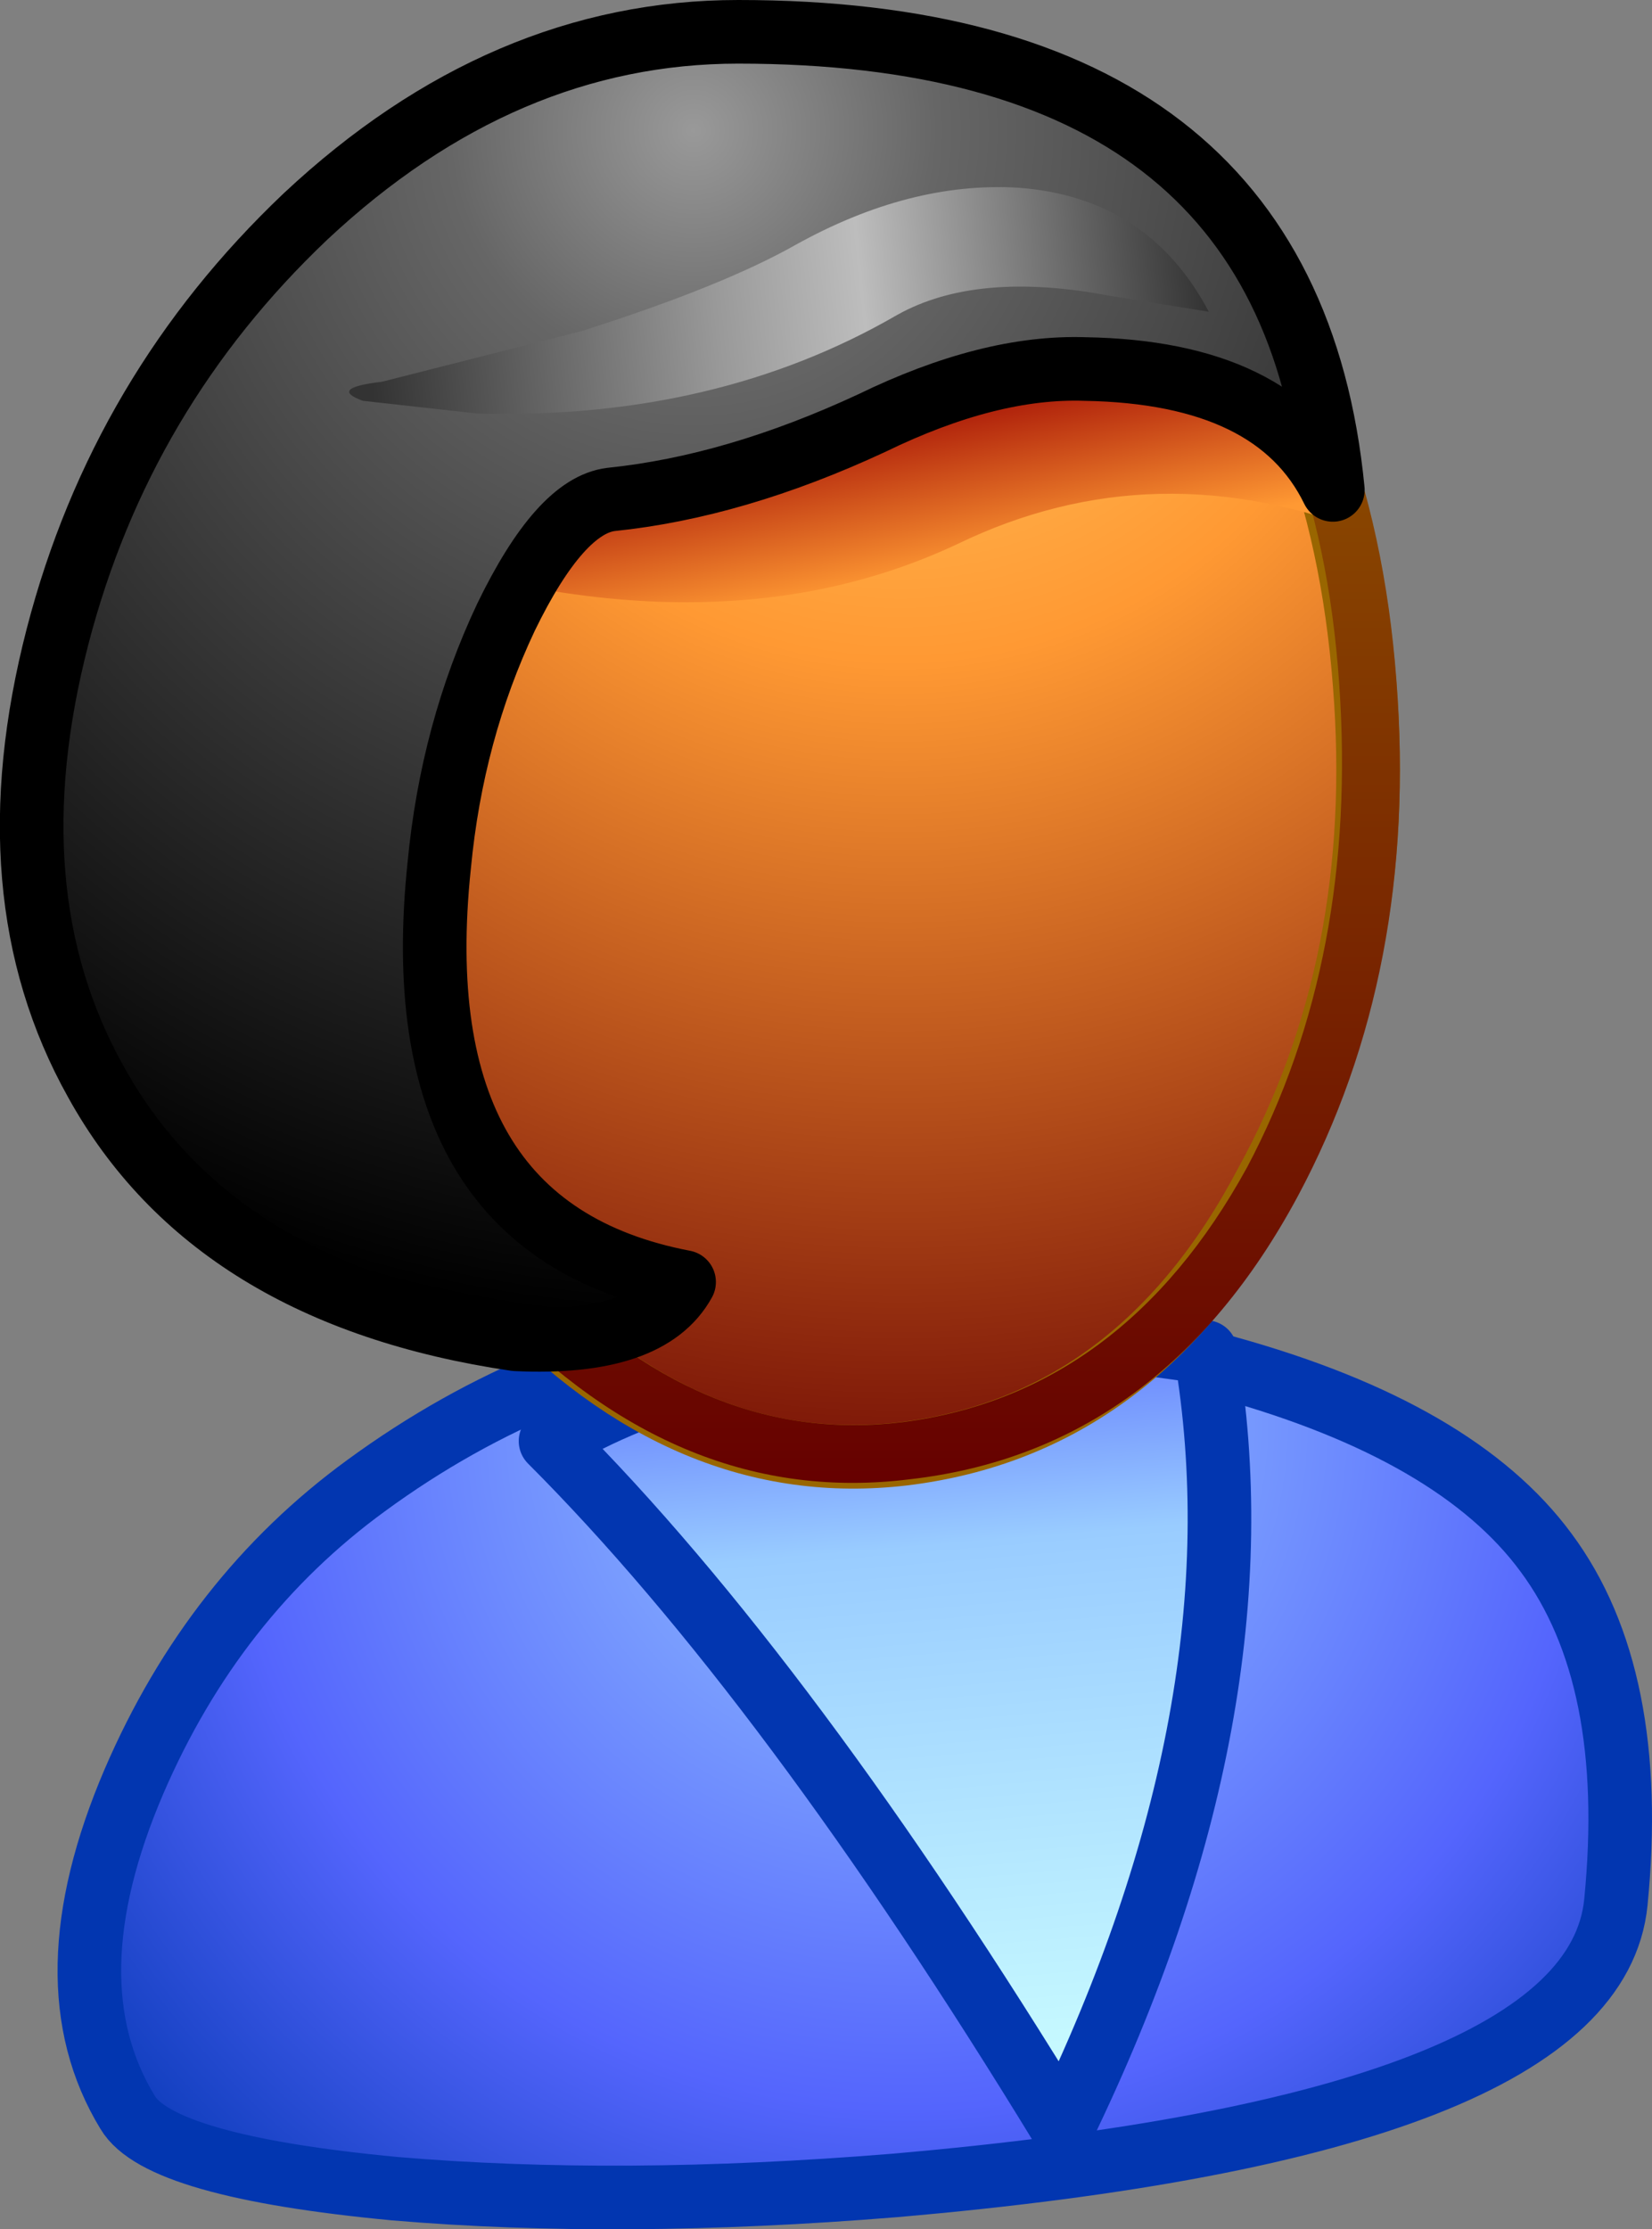 <?xml version="1.0" encoding="UTF-8" standalone="no"?>
<svg
   xmlns:dc="http://purl.org/dc/elements/1.1/"
   xmlns:cc="http://creativecommons.org/ns#"
   xmlns:rdf="http://www.w3.org/1999/02/22-rdf-syntax-ns#"
   xmlns:svg="http://www.w3.org/2000/svg"
   xmlns="http://www.w3.org/2000/svg"
   xmlns:sodipodi="http://sodipodi.sourceforge.net/DTD/sodipodi-0.dtd"
   xmlns:inkscape="http://www.inkscape.org/namespaces/inkscape"
   height="35.038"
   width="25.974"
   id="svg2"
   version="1.1"
   inkscape:version="0.91 r13725"
   sodipodi:docname="User 2.svg">
  <rect width="100%" height="100%" fill="#808080" stroke="none"/>
  <sodipodi:namedview
     pagecolor="#ffffff"
     bordercolor="#666666"
     borderopacity="1"
     objecttolerance="10"
     gridtolerance="10"
     guidetolerance="10"
     inkscape:pageopacity="0"
     inkscape:pageshadow="2"
     inkscape:window-width="1920"
     inkscape:window-height="1033"
     id="namedview149"
     showgrid="false"
     fit-margin-top="0"
     fit-margin-left="0"
     fit-margin-right="0"
     fit-margin-bottom="0"
     inkscape:zoom="6.3697707"
     inkscape:cx="22.630824"
     inkscape:cy="18.5135"
     inkscape:window-x="-4"
     inkscape:window-y="-4"
     inkscape:window-maximized="1"
     inkscape:current-layer="svg2" />
  <path
     inkscape:connector-curvature="0"
     style="fill:url(#gradient6);fill-rule:evenodd;stroke:none"
     id="path26"
     d="m 6.206,34.4 q 3.55,0.3 7.85,-0.05 11,-0.95 11.35,-4.45 0.35,-3.55 -1.1,-5.5 -1.4,-1.9 -5,-2.9 -7.95,-2.25 -13.55,1.85 -2.4,1.75 -3.65,4.65 -1.35,3.15 -0.1,5.2 0.5,0.85 4.2,1.2" />
  <path
     style="fill:none;stroke:#0236b0;stroke-width:1;stroke-linecap:round;stroke-linejoin:round"
     inkscape:connector-curvature="0"
     id="path28"
     d="m 6.206,34.4 q 3.55,0.3 7.85,-0.05 11,-0.95 11.35,-4.45 0.35,-3.55 -1.1,-5.5 -1.4,-1.9 -5,-2.9 -7.95,-2.25 -13.55,1.85 -2.4,1.75 -3.65,4.65 -1.35,3.15 -0.1,5.2 0.5,0.85 4.2,1.2 z" />
  <path
     inkscape:connector-curvature="0"
     style="fill:url(#gradient7);fill-rule:evenodd;stroke:none"
     id="path30"
     d="m 14.256,21.25 q -3.25,0 -5.6,1.4 3.75,3.75 8.05,10.8 3.2,-6.6 2.25,-12.2 l -1.45,-0.2 -3.25,0.2" />
  <path
     style="fill:none;stroke:#0236b0;stroke-width:1;stroke-linecap:round;stroke-linejoin:round"
     inkscape:connector-curvature="0"
     id="path32"
     d="m 14.256,21.25 q -3.25,0 -5.6,1.4 3.75,3.75 8.05,10.8 3.2,-6.6 2.25,-12.2 l -1.45,-0.2 -3.25,0.2 z" />
  <path
     inkscape:connector-curvature="0"
     style="fill:url(#gradient8);fill-rule:evenodd;stroke:none"
     id="path34"
     d="m 11.306,1.3 q -4.4,0.75 -6.15,4.45 -1.55,3.25 -0.65,7.55 0.9,4.2 3.5,6.95 2.8,3 6.2,2.6 3.7,-0.45 5.7,-4.25 1.9,-3.45 1.55,-7.85 -0.35,-4.55 -2.8,-7.2 -2.85,-3.05 -7.35,-2.25" />
  <path
     style="fill:none;stroke:#996600;stroke-width:1;stroke-linecap:round;stroke-linejoin:round"
     inkscape:connector-curvature="0"
     id="path36"
     d="m 11.306,1.3 q -4.4,0.75 -6.15,4.45 -1.55,3.25 -0.65,7.55 0.9,4.2 3.5,6.95 2.8,3 6.2,2.6 3.7,-0.45 5.7,-4.25 1.9,-3.45 1.55,-7.85 -0.35,-4.55 -2.8,-7.2 -2.85,-3.05 -7.35,-2.25 z" />
  <path
     inkscape:connector-curvature="0"
     style="fill:url(#gradient9);fill-rule:evenodd;stroke:none"
     id="path38"
     d="m 21.556,8.4 q -1.15,-4.45 -8.25,-1.55 -5.1,2.1 -8.2,1.45 5.8,2.2 9.95,0.25 3.1,-1.5 6.5,-0.15" />
  <path
     inkscape:connector-curvature="0"
     style="fill:url(#gradient10);fill-rule:evenodd;stroke:none"
     id="path40"
     d="m 21.956,10.7 q -0.35,-4.7 -2.95,-7.5 -2.95,-3.25 -7.75,-2.4 -4.6,0.8 -6.45,4.65 -1.65,3.4 -0.7,7.9 0.9,4.4 3.65,7.25 2.95,3.1 6.55,2.65 3.95,-0.45 6.1,-4.45 1.9,-3.55 1.55,-8.1 m -0.9,0.05 q 0.3,4.3 -1.45,7.6 -1.95,3.55 -5.4,4 -3.2,0.4 -5.85,-2.45 -2.5,-2.7 -3.35,-6.7 -0.85,-4.15 0.6,-7.25 1.65,-3.55 5.8,-4.25 4.3,-0.7 6.95,2.1 2.4,2.55 2.7,6.95" />
  <path
     inkscape:connector-curvature="0"
     style="fill:url(#gradient11);fill-rule:evenodd;stroke:none"
     id="path42"
     d="m 20.956,7.7 q -0.7,-7.2 -9.35,-7.2 -3.7,0 -6.8,2.9 -2.9,2.75 -3.9,6.6 -1.05,4.05 0.6,7 1.85,3.35 6.6,4.05 2.1,0.1 2.65,-0.9 -4.45,-0.85 -3.85,-6.55 0.2,-2.1 1.05,-3.9 0.85,-1.75 1.65,-1.85 1.95,-0.2 4.1,-1.2 1.85,-0.9 3.35,-0.85 3,0.05 3.9,1.9" />
  <path
     style="fill:none;stroke:#000000;stroke-width:1;stroke-linecap:round;stroke-linejoin:round"
     inkscape:connector-curvature="0"
     id="path44"
     d="m 20.956,7.7 q -0.7,-7.2 -9.35,-7.2 -3.7,0 -6.8,2.9 -2.9,2.75 -3.9,6.6 -1.05,4.05 0.6,7 1.85,3.35 6.6,4.05 2.1,0.1 2.65,-0.9 -4.45,-0.85 -3.85,-6.55 0.2,-2.1 1.05,-3.9 0.85,-1.75 1.65,-1.85 1.95,-0.2 4.1,-1.2 1.85,-0.9 3.35,-0.85 3,0.05 3.9,1.9 z" />
  <path
     inkscape:connector-curvature="0"
     style="fill:url(#gradient12);fill-rule:evenodd;stroke:none"
     id="path46"
     d="m 14.106,4.95 q 1.25,-0.7 3.35,-0.3 l 1.55,0.25 q -0.95,-1.8 -3,-1.95 -1.7,-0.1 -3.5,0.9 -1.15,0.65 -3.35,1.35 l -3.15,0.8 q -0.85,0.1 -0.3,0.3 l 1.8,0.2 Q 11.256,6.6 14.106,4.95" />
  <defs
     id="defs48">
    <radialGradient
       cx="0"
       cy="0"
       gradientTransform="matrix(0.021,0,0,0.021,31.9,21.95)"
       gradientUnits="userSpaceOnUse"
       id="gradient0"
       r="819.2"
       spreadMethod="pad">
      <stop
         offset="0.0"
         stop-color="#ccffcc"
         id="stop51" />
      <stop
         offset="1.0"
         stop-color="#009900"
         id="stop53" />
    </radialGradient>
    <linearGradient
       gradientTransform="matrix(-7e-4,0.008,0.006,5e-4,33.5,27.1)"
       gradientUnits="userSpaceOnUse"
       id="gradient1"
       spreadMethod="pad"
       x1="-819.2"
       x2="819.2">
      <stop
         offset="0.0"
         stop-color="#99ccff"
         id="stop56" />
      <stop
         offset="0.094"
         stop-color="#99ccff"
         id="stop58" />
      <stop
         offset="0.396"
         stop-color="#ffffff"
         id="stop60" />
      <stop
         offset="1.0"
         stop-color="#ccffff"
         id="stop62" />
    </linearGradient>
    <radialGradient
       cx="0"
       cy="0"
       gradientTransform="matrix(0.028,0,0,0.028,32.65,2.25)"
       gradientUnits="userSpaceOnUse"
       id="gradient2"
       r="819.2"
       spreadMethod="pad">
      <stop
         offset="0.0"
         stop-color="#ffff99"
         id="stop65" />
      <stop
         offset="0.243"
         stop-color="#ffcc66"
         id="stop67" />
      <stop
         offset="0.714"
         stop-color="#ff9933"
         id="stop69" />
      <stop
         offset="1.0"
         stop-color="#996600"
         id="stop71" />
    </radialGradient>
    <linearGradient
       gradientTransform="matrix(0,0.002,0.01,0,34.35,7.65)"
       gradientUnits="userSpaceOnUse"
       id="gradient3"
       spreadMethod="pad"
       x1="-819.2"
       x2="819.2">
      <stop
         offset="0.0"
         stop-color="#ff9933"
         id="stop74" />
      <stop
         offset="0.486"
         stop-color="#ff9933"
         id="stop76" />
      <stop
         offset="1.0"
         stop-color="#ffcc66"
         id="stop78" />
    </linearGradient>
    <radialGradient
       cx="0"
       cy="0"
       gradientTransform="matrix(0.016,0,0,0.016,33.25,1.3)"
       gradientUnits="userSpaceOnUse"
       id="gradient4"
       r="819.2"
       spreadMethod="pad">
      <stop
         offset="0.0"
         stop-color="#f0ddbd"
         id="stop81" />
      <stop
         offset="0.38"
         stop-color="#d8a650"
         id="stop83" />
      <stop
         offset="0.82"
         stop-color="#996600"
         id="stop85" />
      <stop
         offset="1.0"
         stop-color="#926821"
         id="stop87" />
    </radialGradient>
    <linearGradient
       gradientTransform="matrix(-0.007,0.004,0.003,0.006,34.65,6.05)"
       gradientUnits="userSpaceOnUse"
       id="gradient5"
       spreadMethod="pad"
       x1="-819.2"
       x2="819.2">
      <stop
         offset="0.0"
         stop-color="#996600"
         id="stop90" />
      <stop
         offset="0.341"
         stop-color="#f0ddbd"
         id="stop92" />
      <stop
         offset="0.678"
         stop-color="#d8a650"
         id="stop94" />
      <stop
         offset="1.0"
         stop-color="#996600"
         id="stop96" />
    </linearGradient>
    <radialGradient
       cx="0"
       cy="0"
       gradientTransform="matrix(0.021,0,0,0.021,14.256,22.4)"
       gradientUnits="userSpaceOnUse"
       id="gradient6"
       r="819.2"
       spreadMethod="pad">
      <stop
         offset="0.0"
         stop-color="#99ccff"
         id="stop99" />
      <stop
         offset="0.624"
         stop-color="#5465fd"
         id="stop101" />
      <stop
         offset="1.0"
         stop-color="#0236b0"
         id="stop103" />
    </radialGradient>
    <linearGradient
       gradientTransform="matrix(7e-4,0.008,0.006,-5e-4,14.106,26.85)"
       gradientUnits="userSpaceOnUse"
       id="gradient7"
       spreadMethod="pad"
       x1="-819.2"
       x2="819.2">
      <stop
         offset="0.0"
         stop-color="#5465fd"
         id="stop106" />
      <stop
         offset="0.31"
         stop-color="#99ccff"
         id="stop108" />
      <stop
         offset="1.0"
         stop-color="#ccffff"
         id="stop110" />
    </linearGradient>
    <radialGradient
       cx="0"
       cy="0"
       gradientTransform="matrix(0.027,0,0,0.027,14.156,2.75)"
       gradientUnits="userSpaceOnUse"
       id="gradient8"
       r="819.2"
       spreadMethod="pad">
      <stop
         offset="0.0"
         stop-color="#ffcc66"
         id="stop113" />
      <stop
         offset="0.345"
         stop-color="#ff9933"
         id="stop115" />
      <stop
         offset="1.0"
         stop-color="#660000"
         id="stop117" />
    </radialGradient>
    <linearGradient
       gradientTransform="matrix(4e-4,0.002,0.01,-0.002,14.006,7.75)"
       gradientUnits="userSpaceOnUse"
       id="gradient9"
       spreadMethod="pad"
       x1="-819.2"
       x2="819.2">
      <stop
         offset="0.0"
         stop-color="#990000"
         id="stop120" />
      <stop
         offset="0.925"
         stop-color="#ff9933"
         id="stop122" />
      <stop
         offset="1.0"
         stop-color="#ff9933"
         id="stop124" />
    </linearGradient>
    <linearGradient
       gradientTransform="matrix(0,0.014,0.011,0,12.906,12)"
       gradientUnits="userSpaceOnUse"
       id="gradient10"
       spreadMethod="pad"
       x1="-819.2"
       x2="819.2">
      <stop
         offset="0.0"
         stop-color="#996600"
         id="stop127" />
      <stop
         offset="1.0"
         stop-color="#660000"
         id="stop129" />
    </linearGradient>
    <radialGradient
       cx="0"
       cy="0"
       gradientTransform="matrix(0.026,0,0,0.026,10.906,2.05)"
       gradientUnits="userSpaceOnUse"
       id="gradient11"
       r="819.2"
       spreadMethod="pad">
      <stop
         offset="0.0"
         stop-color="#999999"
         id="stop132" />
      <stop
         offset="0.18"
         stop-color="#666666"
         id="stop134" />
      <stop
         offset="0.878"
         stop-color="#000000"
         id="stop136" />
      <stop
         offset="1.0"
         stop-color="#000000"
         id="stop138" />
    </radialGradient>
    <linearGradient
       gradientTransform="matrix(-0.008,0.001,2e-4,0.002,12.356,4.8)"
       gradientUnits="userSpaceOnUse"
       id="gradient12"
       spreadMethod="pad"
       x1="-819.2"
       x2="819.2">
      <stop
         offset="0.0"
         stop-color="#333333"
         id="stop141" />
      <stop
         offset="0.408"
         stop-color="#bdbdbd"
         id="stop143" />
      <stop
         offset="0.584"
         stop-color="#999999"
         id="stop145" />
      <stop
         offset="1.0"
         stop-color="#333333"
         id="stop147" />
    </linearGradient>
  </defs>
</svg>
